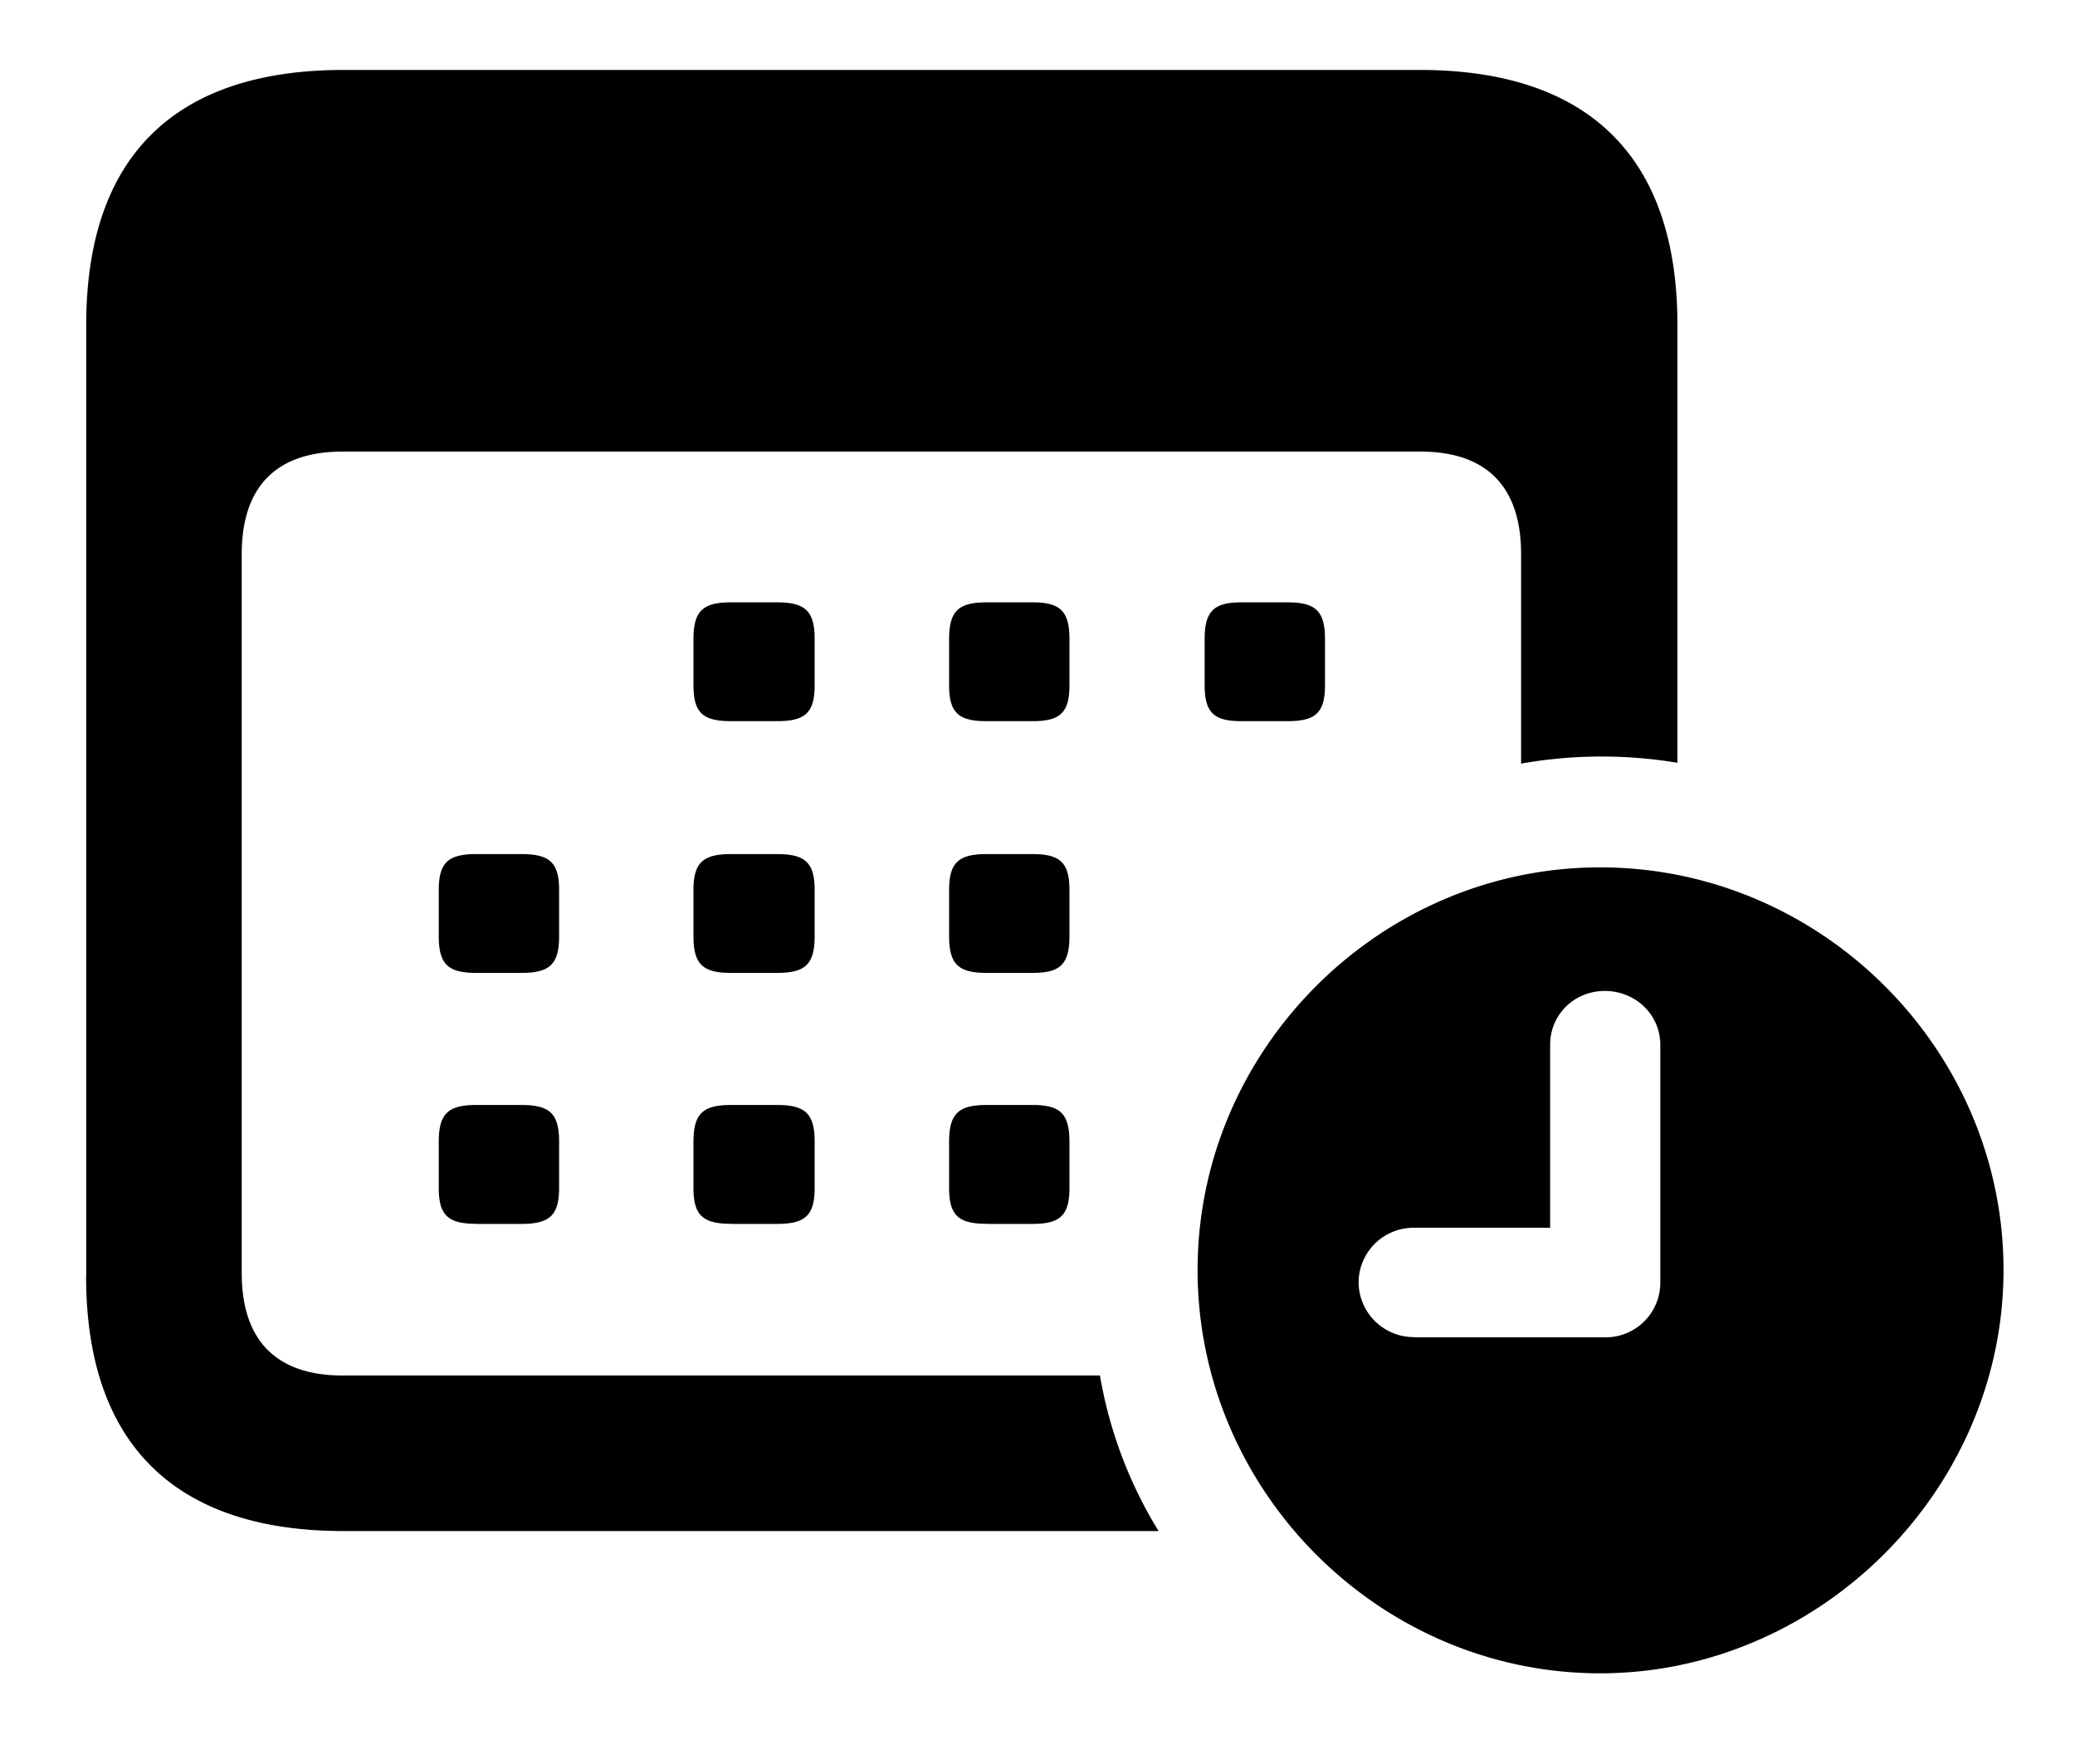 <svg width="20" height="17" fill="none" xmlns="http://www.w3.org/2000/svg"><path d="M.83 12.3c0 1.611.852 2.455 2.48 2.455h7.857a4.203 4.203 0 0 1-.565-1.499h-7.3c-.625 0-.972-.324-.972-.987V5.34c0-.664.347-.988.972-.988H13.69c.625 0 .971.324.971.987v2.02a4.459 4.459 0 0 1 1.507-.008V3.13c0-1.612-.851-2.456-2.486-2.456H3.309C1.682.675.831 1.511.831 3.131v9.168Zm6.216-5.35h.444c.272 0 .362-.082.362-.346v-.445c0-.27-.09-.354-.362-.354h-.444c-.271 0-.362.083-.362.354v.445c0 .264.09.346.362.346Zm2.463 0h.445c.264 0 .354-.082.354-.346v-.445c0-.27-.09-.354-.354-.354h-.445c-.27 0-.361.083-.361.354v.445c0 .264.09.346.361.346Zm2.456 0h.445c.271 0 .361-.082.361-.346v-.445c0-.27-.09-.354-.361-.354h-.445c-.263 0-.354.083-.354.354v.445c0 .264.09.346.354.346ZM4.59 9.376h.437c.271 0 .362-.083.362-.354v-.444c0-.264-.09-.347-.362-.347H4.59c-.271 0-.361.083-.361.347v.444c0 .271.09.354.361.354Zm2.456 0h.444c.272 0 .362-.083.362-.354v-.444c0-.264-.09-.347-.362-.347h-.444c-.271 0-.362.083-.362.347v.444c0 .271.09.354.362.354Zm2.463 0h.445c.264 0 .354-.083.354-.354v-.444c0-.264-.09-.347-.354-.347h-.445c-.27 0-.361.083-.361.347v.444c0 .271.09.354.361.354Zm5.914 6.75c2.11 0 3.888-1.763 3.888-3.887 0-2.125-1.756-3.88-3.888-3.88-2.124 0-3.88 1.755-3.88 3.88 0 2.132 1.756 3.887 3.88 3.887Zm-1.793-3.24a.532.532 0 0 1-.535-.534.53.53 0 0 1 .535-.52h1.311V10.07c0-.294.234-.52.527-.52.294 0 .535.226.535.52v2.283a.527.527 0 0 1-.534.535H13.63Zm-9.04-1.091h.437c.271 0 .362-.083.362-.347v-.444c0-.272-.09-.355-.362-.355H4.59c-.271 0-.361.083-.361.355v.444c0 .264.09.346.361.346Zm2.456 0h.444c.272 0 .362-.083.362-.347v-.444c0-.272-.09-.355-.362-.355h-.444c-.271 0-.362.083-.362.355v.444c0 .264.09.346.362.346Zm2.463 0h.445c.264 0 .354-.083.354-.347v-.444c0-.272-.09-.355-.354-.355h-.445c-.27 0-.361.083-.361.355v.444c0 .264.09.346.361.346Z" fill="#000"/></svg>